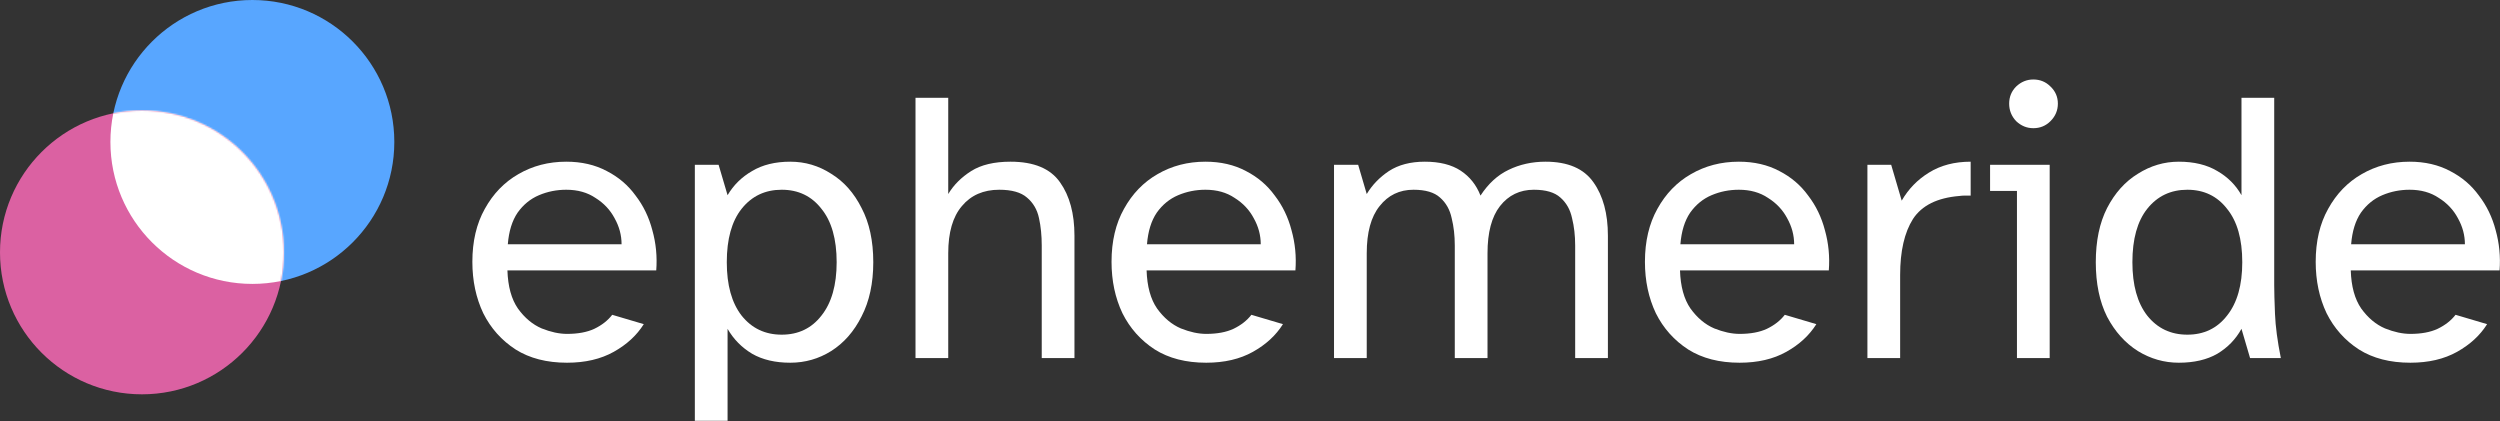 <svg width="1585" height="267" viewBox="0 0 1585 267" fill="none" xmlns="http://www.w3.org/2000/svg">
  <rect x="0" y="0" width="1585" height="267" fill="#333333" stroke="none"/>
  <path
    d="M359.499 229.964C346.655 229.964 335.787 227.165 326.895 221.566C318.003 215.803 311.17 208.146 306.394 198.595C301.784 188.88 299.478 178.012 299.478 165.991C299.478 152.982 302.113 141.785 307.382 132.399C312.652 122.848 319.732 115.521 328.624 110.416C337.681 105.147 347.808 102.512 359.005 102.512C368.721 102.512 377.283 104.488 384.693 108.44C392.103 112.227 398.196 117.414 402.971 124.001C407.911 130.423 411.452 137.751 413.592 145.984C415.898 154.217 416.721 162.698 416.062 171.425H321.708C322.038 181.634 324.261 189.703 328.377 195.631C332.659 201.559 337.681 205.758 343.444 208.228C349.208 210.533 354.559 211.686 359.499 211.686C366.415 211.686 372.179 210.616 376.789 208.475C381.565 206.17 385.352 203.206 388.151 199.583L408.158 205.511C403.712 212.592 397.373 218.437 389.139 223.048C380.906 227.659 371.026 229.964 359.499 229.964ZM321.955 154.876H394.079C394.079 149.113 392.597 143.596 389.633 138.327C386.834 133.058 382.8 128.776 377.53 125.483C372.426 122.025 366.251 120.296 359.005 120.296C352.913 120.296 347.149 121.449 341.715 123.754C336.281 126.059 331.753 129.764 328.13 134.869C324.672 139.974 322.614 146.643 321.955 154.876Z"
    fill="white" />
  <path
    d="M440.531 266.767V104.488H455.598L461.279 123.754C465.066 117.332 470.253 112.227 476.84 108.44C483.426 104.488 491.495 102.512 501.046 102.512C510.432 102.512 519.077 105.064 526.981 110.169C535.049 115.109 541.471 122.354 546.247 131.905C551.187 141.291 553.657 152.735 553.657 166.238C553.657 179.576 551.187 191.02 546.247 200.571C541.471 210.122 535.049 217.449 526.981 222.554C519.077 227.494 510.432 229.964 501.046 229.964C491.495 229.964 483.426 228.07 476.84 224.283C470.253 220.331 465.066 215.062 461.279 208.475V266.767H440.531ZM495.612 212.18C506.15 212.18 514.548 208.146 520.806 200.077C527.228 192.008 530.439 180.729 530.439 166.238C530.439 151.583 527.228 140.303 520.806 132.399C514.548 124.33 506.15 120.296 495.612 120.296C485.073 120.296 476.593 124.33 470.171 132.399C463.913 140.303 460.785 151.583 460.785 166.238C460.785 180.729 463.913 192.008 470.171 200.077C476.593 208.146 485.073 212.18 495.612 212.18Z"
    fill="white" />
  <path
    d="M580.433 227V62.004H601.181V123.013C604.639 117.25 609.497 112.392 615.754 108.44C622.011 104.488 630.327 102.512 640.701 102.512C655.521 102.512 665.977 106.876 672.07 115.603C678.163 124.166 681.209 135.445 681.209 149.442V227H660.461V155.617C660.461 149.36 659.885 143.596 658.732 138.327C657.579 132.893 655.027 128.529 651.075 125.236C647.288 121.943 641.442 120.296 633.538 120.296C623.493 120.296 615.589 123.754 609.826 130.67C604.063 137.421 601.181 147.384 601.181 160.557V227H580.433Z"
    fill="white" />
  <path
    d="M764.734 229.964C751.89 229.964 741.022 227.165 732.13 221.566C723.238 215.803 716.404 208.146 711.629 198.595C707.018 188.88 704.713 178.012 704.713 165.991C704.713 152.982 707.347 141.785 712.617 132.399C717.886 122.848 724.967 115.521 733.859 110.416C742.915 105.147 753.042 102.512 764.24 102.512C773.955 102.512 782.518 104.488 789.928 108.44C797.338 112.227 803.43 117.414 808.206 124.001C813.146 130.423 816.686 137.751 818.827 145.984C821.132 154.217 821.955 162.698 821.297 171.425H726.943C727.272 181.634 729.495 189.703 733.612 195.631C737.893 201.559 742.915 205.758 748.679 208.228C754.442 210.533 759.794 211.686 764.734 211.686C771.65 211.686 777.413 210.616 782.024 208.475C786.799 206.17 790.586 203.206 793.386 199.583L813.393 205.511C808.947 212.592 802.607 218.437 794.374 223.048C786.14 227.659 776.26 229.964 764.734 229.964ZM727.19 154.876H799.314C799.314 149.113 797.832 143.596 794.868 138.327C792.068 133.058 788.034 128.776 782.765 125.483C777.66 122.025 771.485 120.296 764.24 120.296C758.147 120.296 752.384 121.449 746.95 123.754C741.516 126.059 736.987 129.764 733.365 134.869C729.907 139.974 727.848 146.643 727.19 154.876Z"
    fill="white" />
  <path
    d="M845.765 227V104.488H861.079L866.513 123.013C869.971 117.25 874.664 112.392 880.592 108.44C886.685 104.488 894.259 102.512 903.316 102.512C912.702 102.512 920.277 104.406 926.04 108.193C931.803 111.98 936.002 117.25 938.637 124.001C943.577 116.426 949.505 110.992 956.421 107.699C963.502 104.241 971.323 102.512 979.886 102.512C994.047 102.512 1004.17 106.876 1010.27 115.603C1016.36 124.166 1019.41 135.445 1019.41 149.442V227H998.658V155.617C998.658 149.36 997.999 143.596 996.682 138.327C995.529 132.893 993.059 128.529 989.272 125.236C985.649 121.943 980.051 120.296 972.476 120.296C963.584 120.296 956.421 123.754 950.987 130.67C945.718 137.421 943.083 147.384 943.083 160.557V227H922.335V155.617C922.335 149.36 921.676 143.596 920.359 138.327C919.206 132.893 916.736 128.529 912.949 125.236C909.326 121.943 903.728 120.296 896.153 120.296C887.261 120.296 880.098 123.754 874.664 130.67C869.23 137.421 866.513 147.384 866.513 160.557V227H845.765Z"
    fill="white" />
  <path
    d="M1102.91 229.964C1090.07 229.964 1079.2 227.165 1070.31 221.566C1061.42 215.803 1054.58 208.146 1049.81 198.595C1045.2 188.88 1042.89 178.012 1042.89 165.991C1042.89 152.982 1045.53 141.785 1050.79 132.399C1056.06 122.848 1063.14 115.521 1072.04 110.416C1081.09 105.147 1091.22 102.512 1102.42 102.512C1112.13 102.512 1120.7 104.488 1128.11 108.44C1135.52 112.227 1141.61 117.414 1146.38 124.001C1151.32 130.423 1154.86 137.751 1157 145.984C1159.31 154.217 1160.13 162.698 1159.47 171.425H1065.12C1065.45 181.634 1067.67 189.703 1071.79 195.631C1076.07 201.559 1081.09 205.758 1086.86 208.228C1092.62 210.533 1097.97 211.686 1102.91 211.686C1109.83 211.686 1115.59 210.616 1120.2 208.475C1124.98 206.17 1128.76 203.206 1131.56 199.583L1151.57 205.511C1147.12 212.592 1140.78 218.437 1132.55 223.048C1124.32 227.659 1114.44 229.964 1102.91 229.964ZM1065.37 154.876H1137.49C1137.49 149.113 1136.01 143.596 1133.05 138.327C1130.25 133.058 1126.21 128.776 1120.94 125.483C1115.84 122.025 1109.66 120.296 1102.42 120.296C1096.32 120.296 1090.56 121.449 1085.13 123.754C1079.69 126.059 1075.17 129.764 1071.54 134.869C1068.08 139.974 1066.03 146.643 1065.37 154.876Z"
    fill="white" />
  <path
    d="M1183.94 227V104.488H1199.01L1205.68 127.212C1209.96 119.802 1215.72 113.874 1222.97 109.428C1230.38 104.817 1239.19 102.512 1249.4 102.512V124.001C1248.25 124.001 1247.01 124.001 1245.69 124.001C1244.54 124.001 1243.39 124.083 1242.23 124.248C1228.24 125.401 1218.44 130.258 1212.84 138.821C1207.41 147.384 1204.69 159.24 1204.69 174.389V227H1183.94Z"
    fill="white" />
  <path
    d="M1289.13 81.27C1285.01 81.27 1281.39 79.788 1278.26 76.824C1275.29 73.695 1273.81 69.99 1273.81 65.709C1273.81 61.428 1275.29 57.805 1278.26 54.841C1281.39 51.877 1285.01 50.395 1289.13 50.395C1293.41 50.395 1297.03 51.877 1299.99 54.841C1303.12 57.805 1304.69 61.428 1304.69 65.709C1304.69 69.99 1303.12 73.695 1299.99 76.824C1297.03 79.788 1293.41 81.27 1289.13 81.27ZM1278.75 227V121.037H1261.71V104.488H1299.5V227H1278.75Z"
    fill="white" />
  <path
    d="M1381.34 229.964C1372.11 229.964 1363.47 227.494 1355.4 222.554C1347.33 217.449 1340.83 210.204 1335.89 200.818C1331.11 191.267 1328.73 179.741 1328.73 166.238C1328.73 152.735 1331.11 141.291 1335.89 131.905C1340.83 122.354 1347.33 115.109 1355.4 110.169C1363.47 105.064 1372.11 102.512 1381.34 102.512C1391.05 102.512 1399.2 104.488 1405.79 108.44C1412.38 112.227 1417.48 117.332 1421.1 123.754V62.004H1441.85V180.811C1441.85 184.928 1442.02 191.02 1442.35 199.089C1442.67 206.993 1443.91 216.297 1446.05 227H1426.54L1421.1 208.475C1417.48 215.062 1412.38 220.331 1405.79 224.283C1399.2 228.07 1391.05 229.964 1381.34 229.964ZM1386.77 212.18C1397.31 212.18 1405.71 208.146 1411.96 200.077C1418.39 192.008 1421.6 180.729 1421.6 166.238C1421.6 151.583 1418.39 140.303 1411.96 132.399C1405.71 124.33 1397.31 120.296 1386.77 120.296C1376.23 120.296 1367.75 124.33 1361.33 132.399C1355.07 140.303 1351.94 151.583 1351.94 166.238C1351.94 180.729 1355.07 192.008 1361.33 200.077C1367.75 208.146 1376.23 212.18 1386.77 212.18Z"
    fill="white" />
  <path
    d="M1528.17 229.964C1515.32 229.964 1504.45 227.165 1495.56 221.566C1486.67 215.803 1479.84 208.146 1475.06 198.595C1470.45 188.88 1468.15 178.012 1468.15 165.991C1468.15 152.982 1470.78 141.785 1476.05 132.399C1481.32 122.848 1488.4 115.521 1497.29 110.416C1506.35 105.147 1516.47 102.512 1527.67 102.512C1537.39 102.512 1545.95 104.488 1553.36 108.44C1560.77 112.227 1566.86 117.414 1571.64 124.001C1576.58 130.423 1580.12 137.751 1582.26 145.984C1584.56 154.217 1585.39 162.698 1584.73 171.425H1490.38C1490.7 181.634 1492.93 189.703 1497.04 195.631C1501.33 201.559 1506.35 205.758 1512.11 208.228C1517.87 210.533 1523.23 211.686 1528.17 211.686C1535.08 211.686 1540.85 210.616 1545.46 208.475C1550.23 206.17 1554.02 203.206 1556.82 199.583L1576.83 205.511C1572.38 212.592 1566.04 218.437 1557.81 223.048C1549.57 227.659 1539.69 229.964 1528.17 229.964ZM1490.62 154.876H1562.75C1562.75 149.113 1561.26 143.596 1558.3 138.327C1555.5 133.058 1551.47 128.776 1546.2 125.483C1541.09 122.025 1534.92 120.296 1527.67 120.296C1521.58 120.296 1515.82 121.449 1510.38 123.754C1504.95 126.059 1500.42 129.764 1496.8 134.869C1493.34 139.974 1491.28 146.643 1490.62 154.876Z"
    fill="white" />
  <circle cx="160" cy="90" r="90" fill="#58A6FF" />
  <circle cx="90" cy="160" r="90" fill="#DB61A2" />
  <mask id="mask0_1_12" style="mask-type:alpha" maskUnits="userSpaceOnUse" x="0" y="70" width="180"
    height="180">
    <circle cx="90" cy="160" r="90" fill="#DB61A2" />
  </mask>
  <g mask="url(#mask0_1_12)">
    <circle cx="160" cy="90" r="90" fill="white" />
  </g>
</svg>